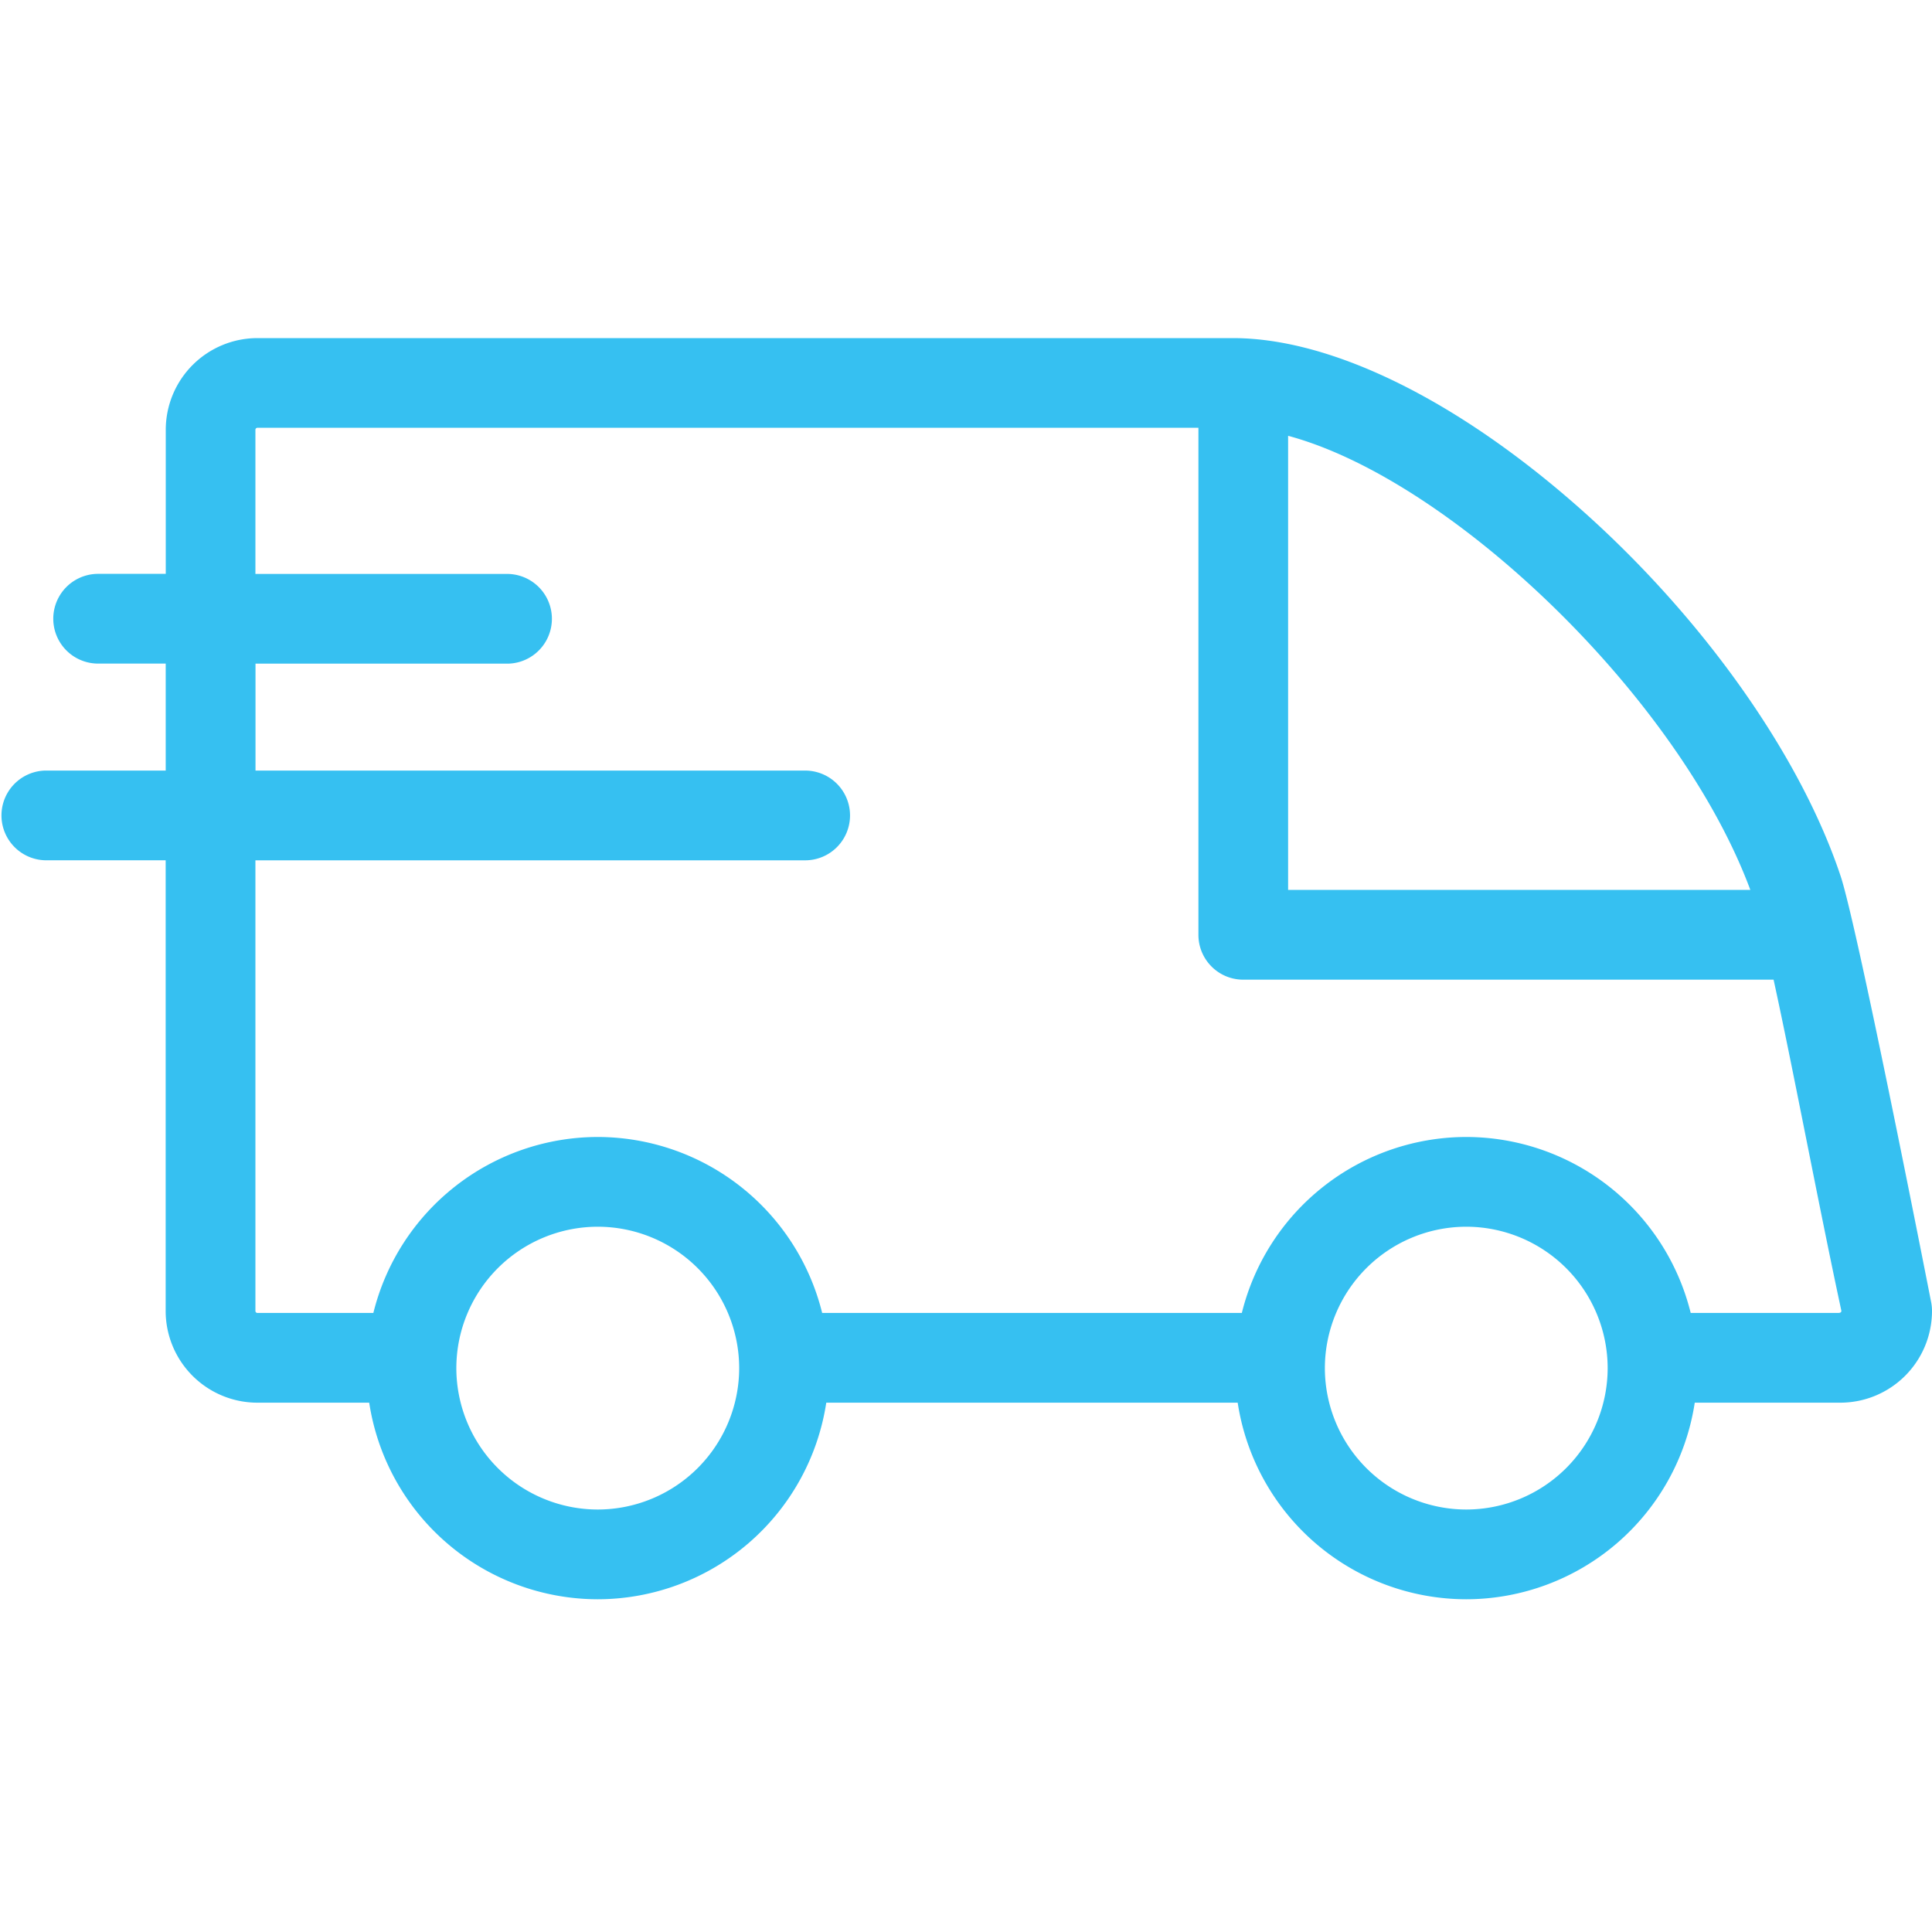 <svg width="40" height="40" fill="none" xmlns="http://www.w3.org/2000/svg"><path d="M39.983 26.963c-.156-.795-1.535-7.802-1.875-8.825-.82-2.46-2.786-5.26-5.262-7.49C30.27 8.33 27.604 7 25.527 7H5.33a1.9 1.9 0 00-1.898 1.898v2.983h-1.4a.929.929 0 000 1.858h1.399v2.215H.929a.929.929 0 000 1.857H3.43v9.33a1.9 1.9 0 001.898 1.9h2.316a4.793 4.793 0 004.731 4.07 4.792 4.792 0 004.732-4.07h8.518a4.792 4.792 0 004.732 4.07 4.792 4.792 0 004.731-4.07h3.013A1.9 1.9 0 0040 27.14a.967.967 0 00-.017-.178zm-3.744-8.538h-9.57V9.023c3.39.911 8.09 5.421 9.57 9.402zM12.376 31.253a2.931 2.931 0 01-2.928-2.928 2.931 2.931 0 012.928-2.927 2.93 2.93 0 012.928 2.927 2.931 2.931 0 01-2.928 2.928zm17.982 0a2.931 2.931 0 01-2.928-2.928 2.931 2.931 0 012.928-2.927 2.931 2.931 0 012.927 2.927 2.931 2.931 0 01-2.927 2.928zm7.698-4.07h-3.052a4.793 4.793 0 00-4.646-3.643 4.793 4.793 0 00-4.647 3.643h-8.689a4.793 4.793 0 00-4.646-3.643 4.793 4.793 0 00-4.646 3.643h-2.4a.041.041 0 01-.042-.041v-9.33H16.67a.929.929 0 000-1.858H5.29V13.74h5.238a.929.929 0 000-1.857h-5.24V8.899c0-.023.018-.042.041-.042h19.483v10.497c0 .513.415.929.928.929h10.98c.396 1.806.939 4.7 1.401 6.843.01.043-.017.057-.065.057z" fill="#36C0F1"/></svg>
